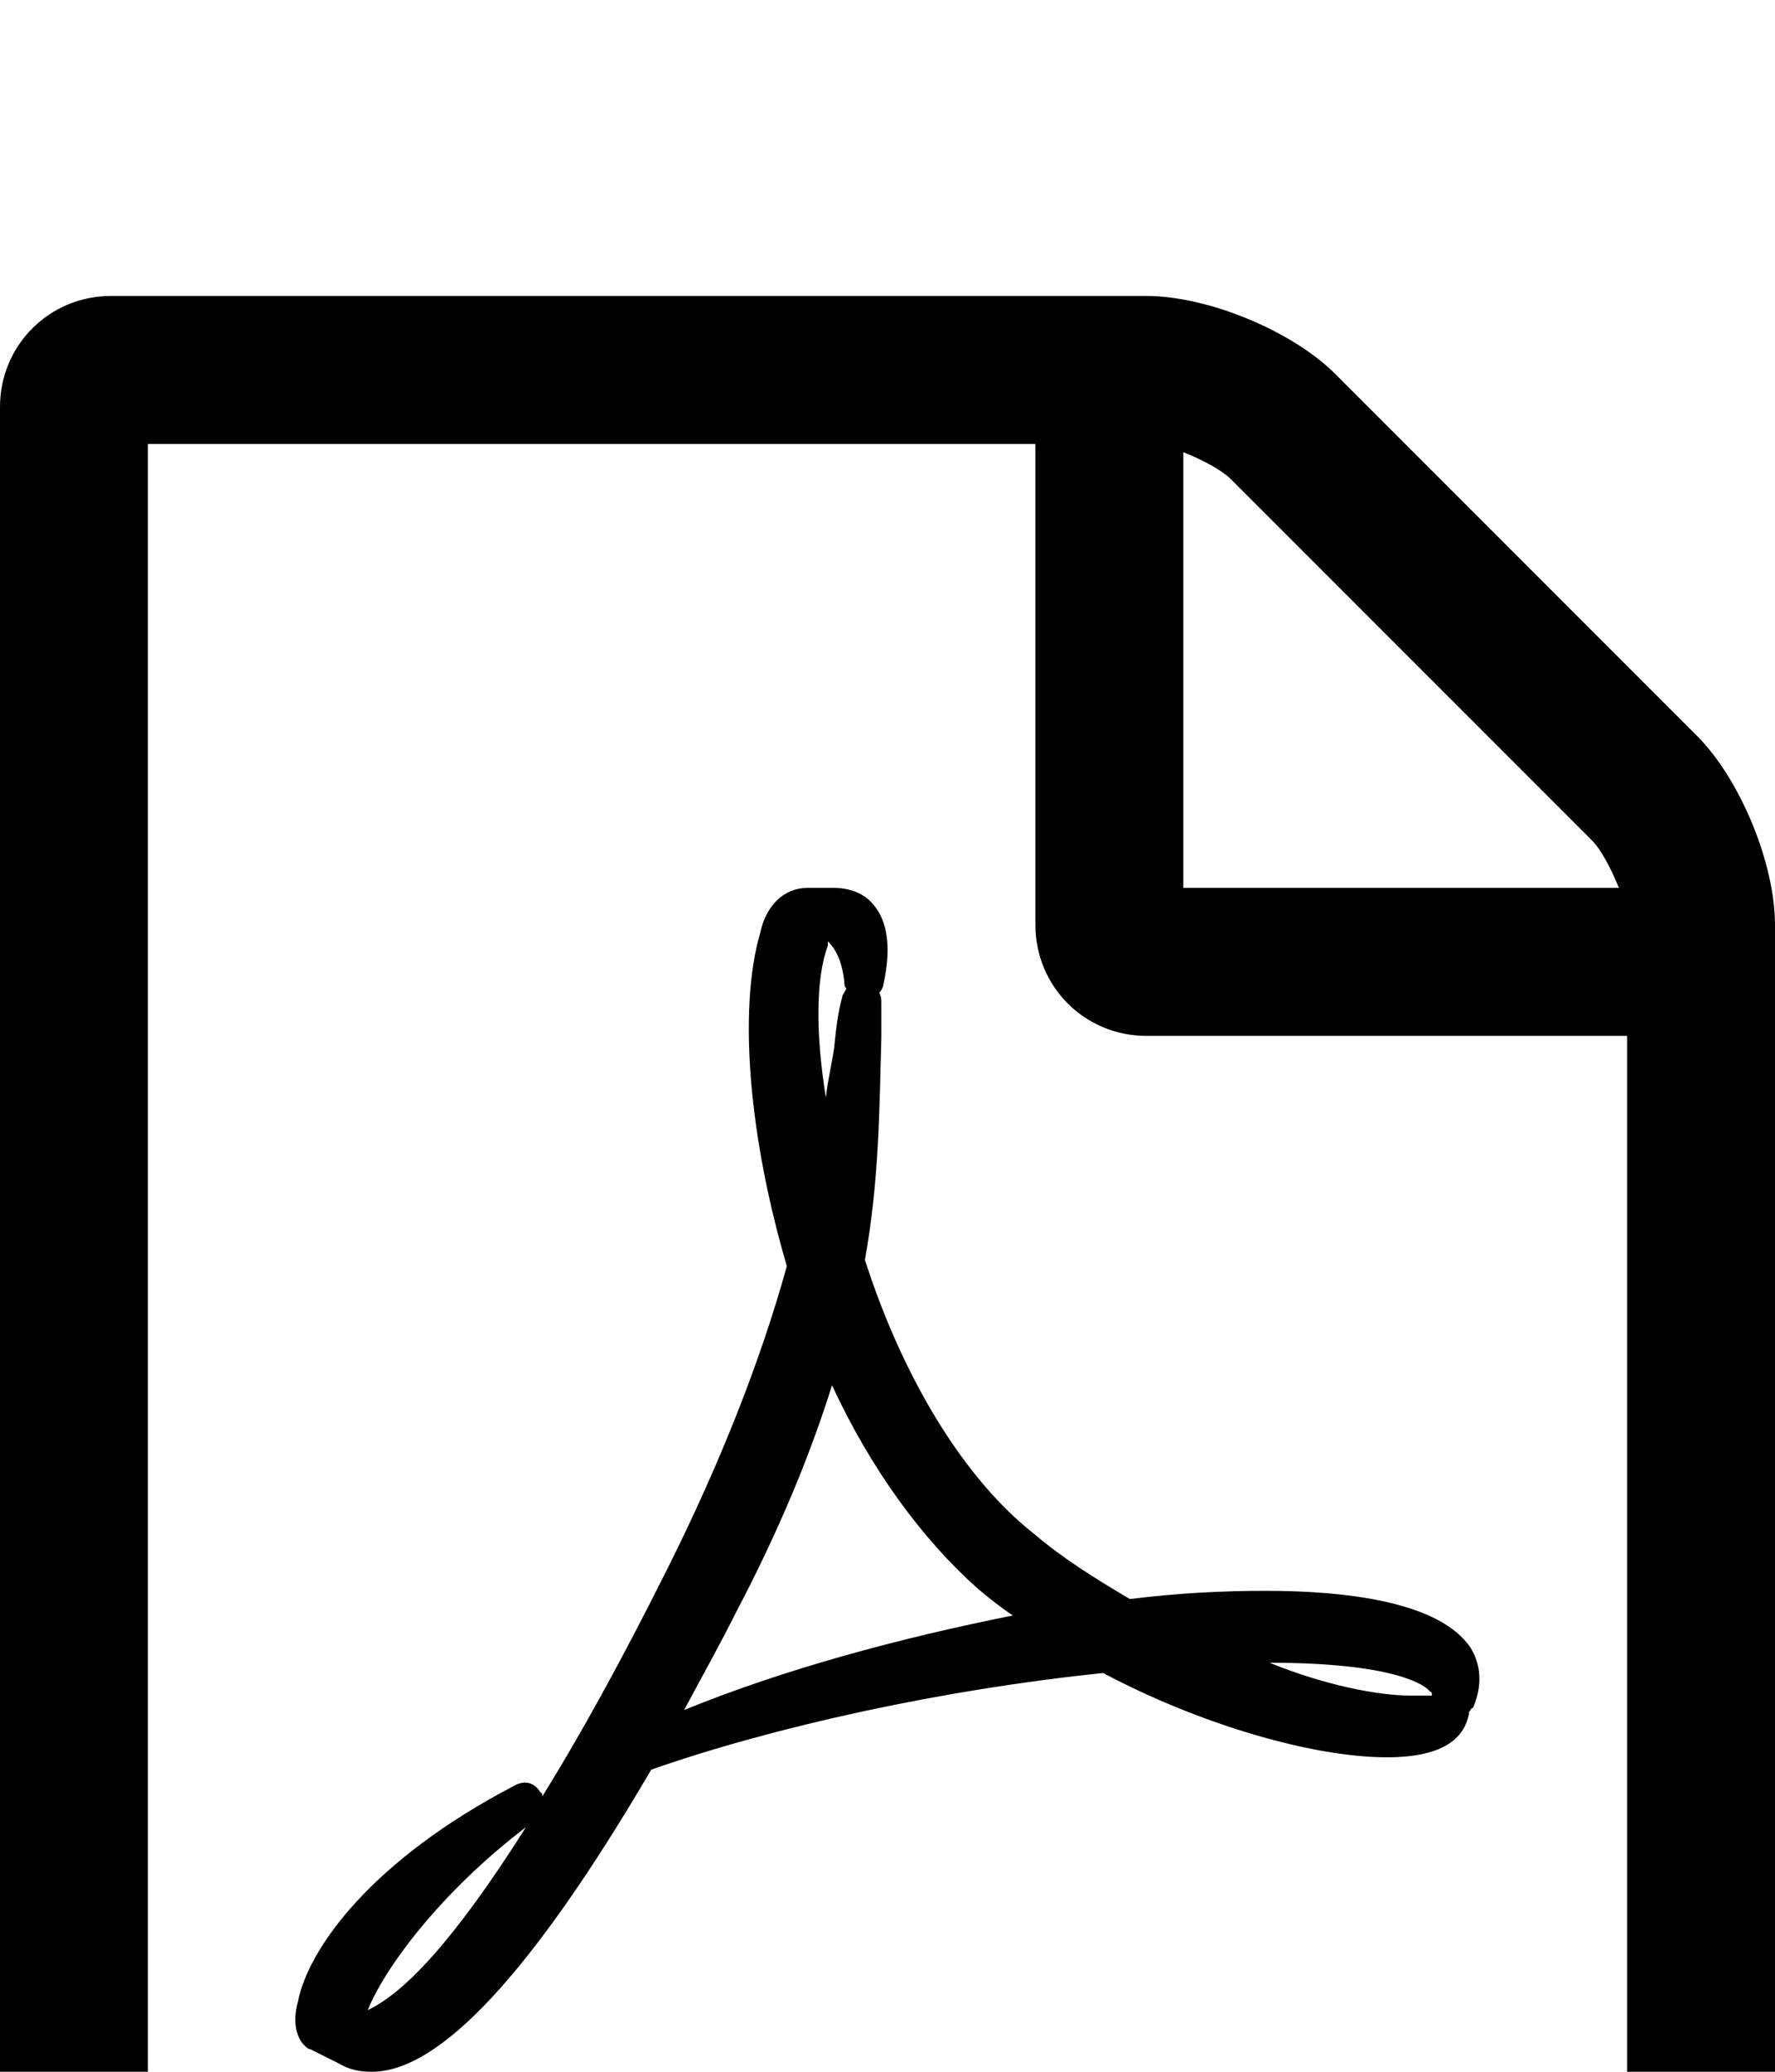<svg xmlns="http://www.w3.org/2000/svg" viewBox="0 -144 864 1008"><path fill="currentColor" d="M696 679c-2-3-17-14-78-14 27 11 53 16 69 16h10c0-1 0-2-1-2zm-363 9c49-20 105-35 160-46-6-4-11-8-17-13-27-24-52-58-71-99-11 35-26 71-47 111-8 16-17 32-25 47zm70-372c-6 16-6 43-1 74 1-9 3-17 4-24 1-10 2-18 4-25 0-1 1-2 2-4-1-1-1-2-1-3-1-10-4-16-8-20v2zM179 834c17-8 41-32 77-89-42 32-69 69-77 89zm324-232c14 12 30 22 47 32 24-3 46-4 66-4 38 0 85 5 100 28 3 5 7 15 1 29-1 0-1 1-2 2v1c-2 10-10 21-40 21-36 0-91-16-138-41-78 8-160 26-220 47-58 99-103 147-136 147-6 0-11-1-16-4l-14-7c-1 0-2-1-3-2-3-3-6-10-3-21 5-26 36-69 105-105 5-3 10-2 13 3 1 0 1 2 1 2 18-29 38-65 61-111 25-50 45-100 58-147-18-61-24-124-13-162 3-14 12-22 23-22h13c8 0 15 3 19 8 7 8 9 21 5 39 0 1-1 3-2 4 1 2 1 3 1 5v17c-1 35-1 69-8 108 19 59 49 107 82 133zM72 936h720V360H558c-30 0-54-24-54-54V72H72v864zM576 76v212h212c-4-10-9-19-13-23L599 89c-4-4-13-9-23-13zm74-38l176 176c21 21 38 62 38 92v648c0 30-24 54-54 54H54c-30 0-54-24-54-54V54C0 24 24 0 54 0h504c30 0 71 17 92 38z"/></svg>
